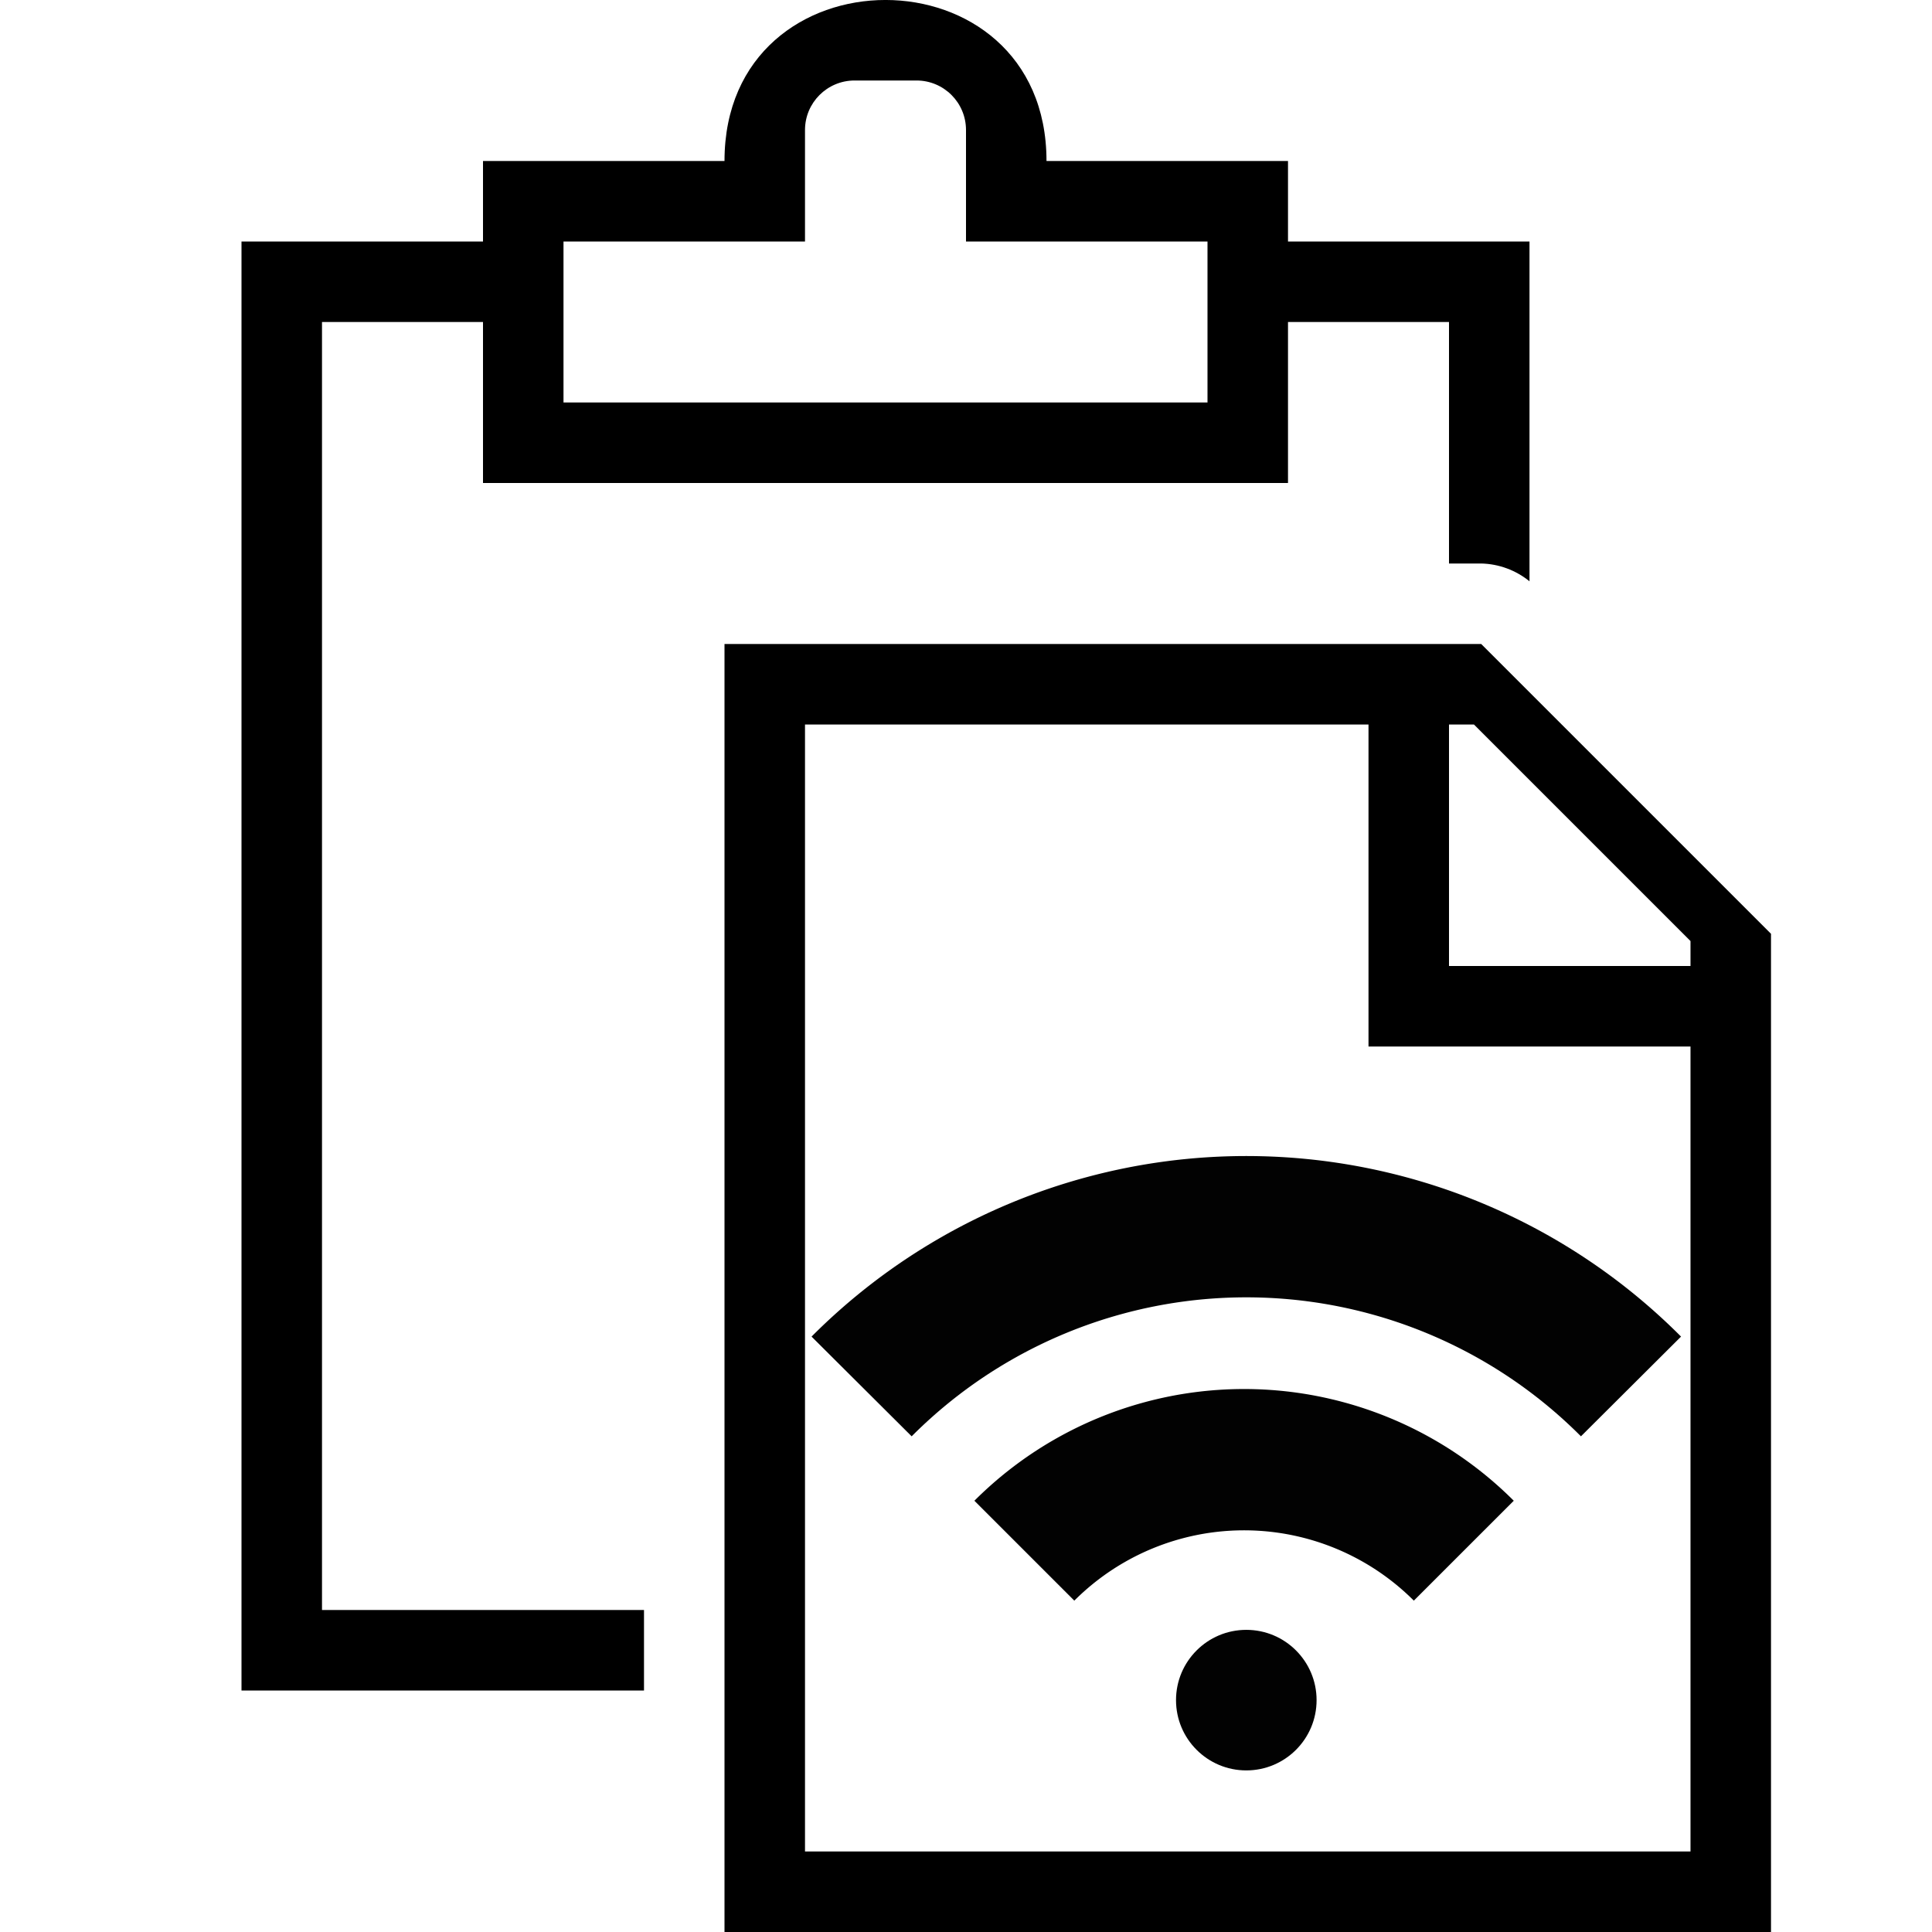 <?xml version="1.0" encoding="UTF-8" standalone="no"?>
<!-- Uploaded to: SVG Repo, www.svgrepo.com, Generator: SVG Repo Mixer Tools -->

<svg
   width="800px"
   height="800px"
   viewBox="0 0 24 24"
   version="1.1"
   id="svg6"
   sodipodi:docname="paste-svgrepo-com.svg"
   inkscape:version="1.2.2 (732a01da63, 2022-12-09)"
   xmlns:inkscape="http://www.inkscape.org/namespaces/inkscape"
   xmlns:sodipodi="http://sodipodi.sourceforge.net/DTD/sodipodi-0.dtd"
   xmlns="http://www.w3.org/2000/svg"
   xmlns:svg="http://www.w3.org/2000/svg">
  <defs
     id="defs10" />
  <sodipodi:namedview
     id="namedview8"
     pagecolor="#ffffff"
     bordercolor="#000000"
     borderopacity="0.25"
     inkscape:showpageshadow="2"
     inkscape:pageopacity="0.0"
     inkscape:pagecheckerboard="0"
     inkscape:deskcolor="#d1d1d1"
     showgrid="false"
     inkscape:zoom="0.99"
     inkscape:cx="400"
     inkscape:cy="400"
     inkscape:window-width="1920"
     inkscape:window-height="986"
     inkscape:window-x="-11"
     inkscape:window-y="-11"
     inkscape:window-maximized="1"
     inkscape:current-layer="svg6" />
  <path
     d="M 3,21 H 8 V 20 H 4 V 4 H 6 V 6 H 16 V 4 h 2 v 3 h 0.4 c 0.219,0.005 0.43,0.083 0.6,0.221 V 3 H 16 V 2 H 13 C 13,-0.667 9,-0.667 9,2 H 6 V 3 H 3 Z M 7,3 h 3 V 1.615 C 10,1.276 10.275,1.001 10.614,1 h 0.771 C 11.725,1 12,1.275 12,1.615 V 3 h 3 V 5 H 7 Z m 10,10 h 4 v 0 z M 9,8 V 24 H 22 V 11.6 L 18.4,8 Z M 21,23 H 10 V 9 h 7 v 4 h 4 z M 21,12 H 18 V 9 h 0.31 L 21,11.69 Z m -4,1 h 4 v 0 0 z m 0,0 h 4 v 0 z"
     id="path2"
     sodipodi:nodetypes="ccccccccccccccccccccccccscssccccccccccccccccccccccccccccccccccccccc" />
  <path
     fill="none"
     d="M0 0h24v24H0z"
     id="path4" />
  <g
     id="g286"
     transform="matrix(0.919,0,0,0.919,4.454,5.708)">
    <circle
       class="cls-2"
       cx="12"
       cy="16.77"
       r="0.95"
       id="circle20"
       style="fill:#020202" />
    <path
       class="cls-1"
       d="m 9,14.75 a 4.2,4.2 0 0 1 5.94,0"
       id="path22"
       style="fill:none;stroke:#020202;stroke-width:1.91px;stroke-miterlimit:10" />
    <path
       class="cls-1"
       d="m 6.8,12.53 a 7.34,7.34 0 0 1 10.4,0"
       id="path24"
       style="fill:none;stroke:#020202;stroke-width:1.91px;stroke-miterlimit:10" />
  </g>
</svg>
